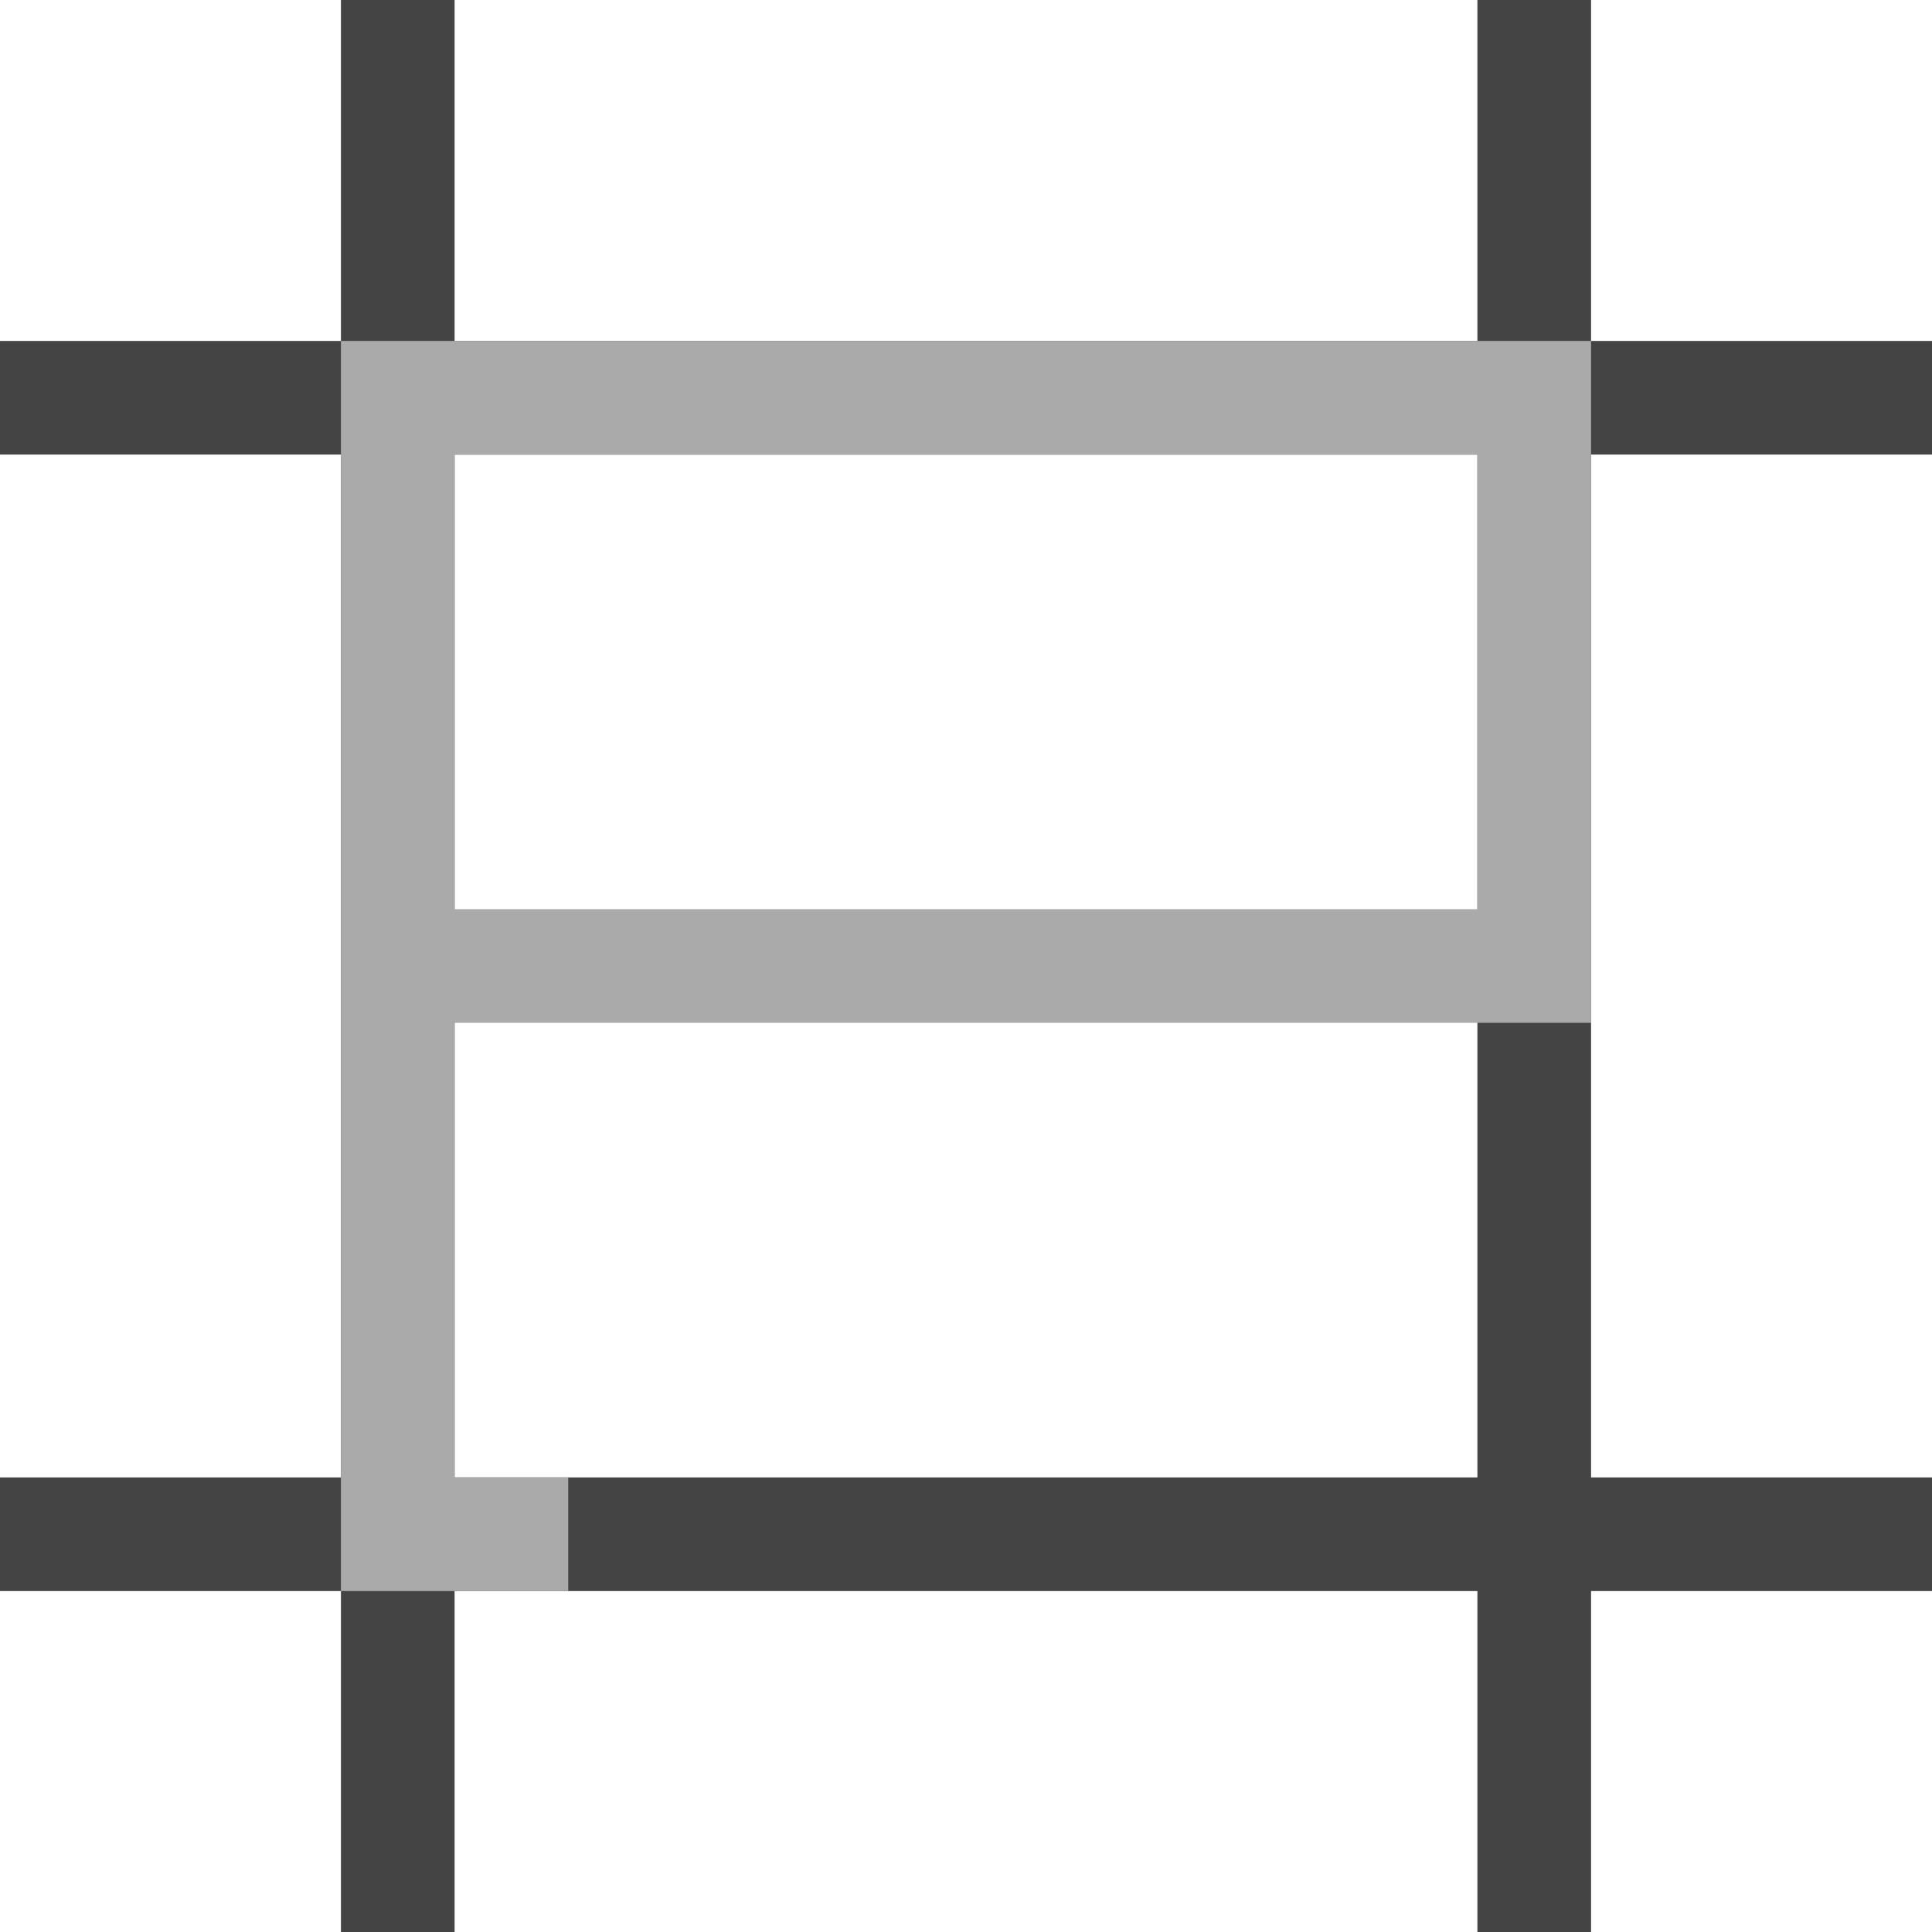 <svg width="17" height="17" viewBox="0 0 17 17" fill="none" xmlns="http://www.w3.org/2000/svg">
<path d="M0 13.5H17M0 3.5H17M3.5 0V17M13.5 0V17" stroke="#444444"/>
<path d="M5 13.5H3.5V8.5M3.5 8.5V3.5H13.5V8.5H3.5Z" stroke="#AAAAAA"/>
</svg>
